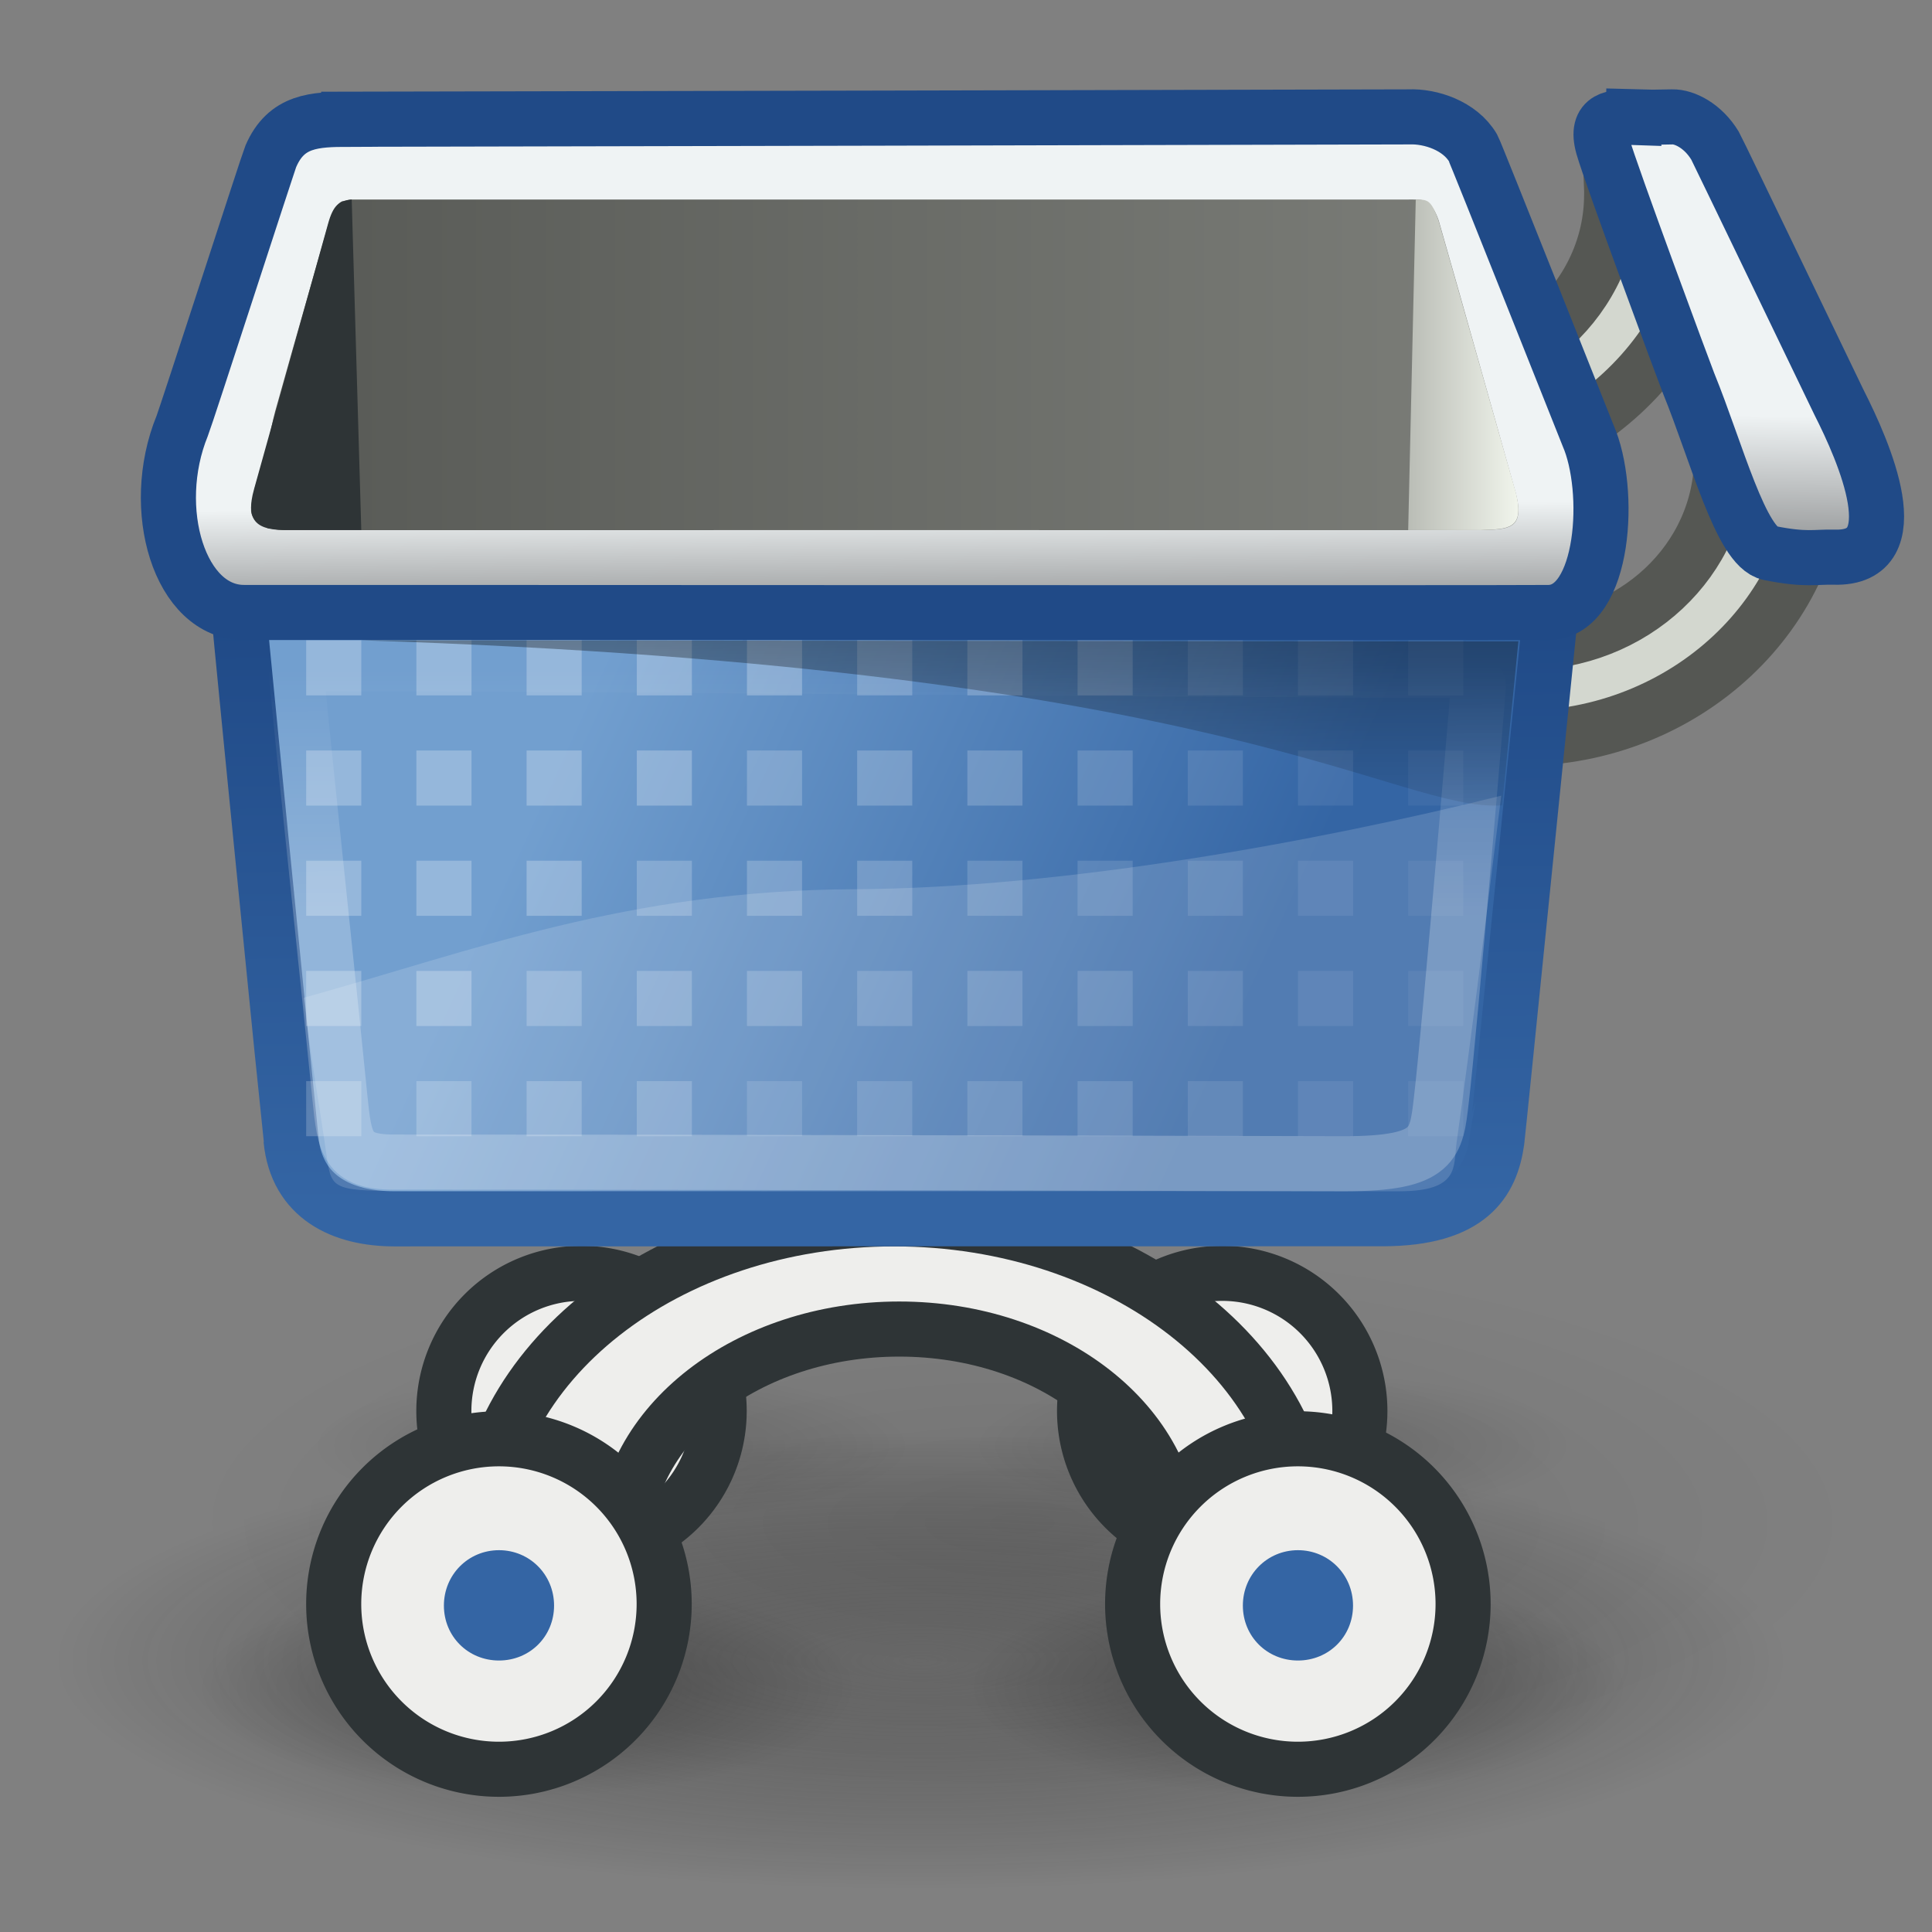 <?xml version="1.0" encoding="UTF-8" standalone="no"?>
<!-- Created with Inkscape (http://www.inkscape.org/) -->

<svg
   xmlns:dc="http://purl.org/dc/elements/1.1/"
   xmlns:cc="http://creativecommons.org/ns#"
   xmlns:rdf="http://www.w3.org/1999/02/22-rdf-syntax-ns#"
   xmlns:svg="http://www.w3.org/2000/svg"
   xmlns="http://www.w3.org/2000/svg"
   xmlns:xlink="http://www.w3.org/1999/xlink"
   xmlns:sodipodi="http://sodipodi.sourceforge.net/DTD/sodipodi-0.dtd"
   xmlns:inkscape="http://www.inkscape.org/namespaces/inkscape"
   width="48"
   height="48"
   id="svg57"
   sodipodi:version="0.32"
   inkscape:version="0.48.3.1 r9886"
   sodipodi:docname="basket.svg"
   inkscape:output_extension="org.inkscape.output.svg.inkscape"
   inkscape:export-filename="/home/glic3rinu/orchestra/django-orchestra/orchestra/static/orchestra/icons/basket.png"
   inkscape:export-xdpi="90"
   inkscape:export-ydpi="90"
   version="1.0">
  <rect width="100%" height="100%" fill="#808080" stroke="none"/>
  <defs
     id="defs3">
    <linearGradient
       inkscape:collect="always"
       id="linearGradient15796">
      <stop
         style="stop-color:#000000;stop-opacity:1;"
         offset="0"
         id="stop15798" />
      <stop
         style="stop-color:#000000;stop-opacity:0;"
         offset="1"
         id="stop15800" />
    </linearGradient>
    <linearGradient
       inkscape:collect="always"
       id="linearGradient5767">
      <stop
         style="stop-color:#ffffff;stop-opacity:1;"
         offset="0"
         id="stop5769" />
      <stop
         style="stop-color:#ffffff;stop-opacity:0;"
         offset="1"
         id="stop5771" />
    </linearGradient>
    <linearGradient
       id="linearGradient381">
      <stop
         id="stop382"
         offset="0"
         style="stop-color:#ffffff;stop-opacity:1;" />
      <stop
         id="stop383"
         offset="1"
         style="stop-color:#ffffff;stop-opacity:0;" />
    </linearGradient>
    <linearGradient
       id="linearGradient1065">
      <stop
         style="stop-color:#729fcf;stop-opacity:1"
         offset="0"
         id="stop1066" />
      <stop
         style="stop-color:#3465a4;stop-opacity:1"
         offset="1"
         id="stop1067" />
    </linearGradient>
    <linearGradient
       id="linearGradient172">
      <stop
         id="stop173"
         offset="0"
         style="stop-color:#204a87;stop-opacity:1" />
      <stop
         id="stop174"
         offset="1"
         style="stop-color:#3465a4;stop-opacity:1" />
    </linearGradient>
    <linearGradient
       id="linearGradient161">
      <stop
         id="stop162"
         offset="0"
         style="stop-color:#575955;stop-opacity:1;" />
      <stop
         id="stop163"
         offset="1"
         style="stop-color:#7c7e79;stop-opacity:1;" />
    </linearGradient>
    <linearGradient
       id="linearGradient157">
      <stop
         id="stop158"
         offset="0"
         style="stop-color:#babdb6;stop-opacity:1;" />
      <stop
         id="stop159"
         offset="1"
         style="stop-color:#f1f5ec;stop-opacity:1;" />
    </linearGradient>
    <linearGradient
       id="linearGradient149"
       inkscape:collect="always">
      <stop
         id="stop150"
         offset="0"
         style="stop-color:#000000;stop-opacity:1;" />
      <stop
         id="stop151"
         offset="1"
         style="stop-color:#000000;stop-opacity:0;" />
    </linearGradient>
    <linearGradient
       id="linearGradient1869">
      <stop
         style="stop-color:#eff3f4;stop-opacity:1;"
         offset="0"
         id="stop1870" />
      <stop
         style="stop-color:#939596;stop-opacity:1;"
         offset="1"
         id="stop1871" />
    </linearGradient>
    <linearGradient
       inkscape:collect="always"
       xlink:href="#linearGradient5767"
       id="linearGradient5337"
       gradientUnits="userSpaceOnUse"
       gradientTransform="matrix(1,0,0,0.915,-2.615,-29.472)"
       x1="6"
       y1="18"
       x2="11"
       y2="26" />
    <linearGradient
       inkscape:collect="always"
       xlink:href="#linearGradient1869"
       id="linearGradient5340"
       gradientUnits="userSpaceOnUse"
       gradientTransform="matrix(0.771,0.031,-0.02,0.83,10.442,-16.241)"
       x1="44.757"
       y1="11.072"
       x2="44.864"
       y2="15.095" />
    <linearGradient
       inkscape:collect="always"
       xlink:href="#linearGradient381"
       id="linearGradient5345"
       gradientUnits="userSpaceOnUse"
       gradientTransform="matrix(0.982,0,0,0.408,2.716,-9.023)"
       x1="19.977"
       y1="38.963"
       x2="19.858"
       y2="23.601" />
    <linearGradient
       inkscape:collect="always"
       xlink:href="#linearGradient149"
       id="linearGradient5351"
       gradientUnits="userSpaceOnUse"
       gradientTransform="matrix(2.792,0,0,0.377,0.85,-20.842)"
       x1="5.852"
       y1="25.978"
       x2="7.529"
       y2="69.461" />
    <linearGradient
       inkscape:collect="always"
       xlink:href="#linearGradient157"
       id="linearGradient5354"
       gradientUnits="userSpaceOnUse"
       gradientTransform="matrix(0.365,0,0,1.095,2.842,-2.547)"
       x1="55.208"
       y1="6.89"
       x2="60.686"
       y2="6.89" />
    <linearGradient
       inkscape:collect="always"
       xlink:href="#linearGradient1869"
       id="linearGradient5361"
       gradientUnits="userSpaceOnUse"
       gradientTransform="matrix(1.184,0,0,0.431,27.268,-48.415)"
       x1="-4.638"
       y1="104.388"
       x2="-4.524"
       y2="110.614" />
    <linearGradient
       inkscape:collect="always"
       xlink:href="#linearGradient1065"
       id="linearGradient5364"
       gradientUnits="userSpaceOnUse"
       gradientTransform="matrix(0.963,0,0,0.487,2.669,-11.774)"
       x1="10.861"
       y1="33.139"
       x2="30.587"
       y2="37.721" />
    <linearGradient
       inkscape:collect="always"
       xlink:href="#linearGradient172"
       id="linearGradient5366"
       gradientUnits="userSpaceOnUse"
       gradientTransform="matrix(0.963,0,0,0.487,2.669,-11.774)"
       x1="19.347"
       y1="23.114"
       x2="19.673"
       y2="52.625" />
    <radialGradient
       inkscape:collect="always"
       xlink:href="#linearGradient15796"
       id="radialGradient5384"
       gradientUnits="userSpaceOnUse"
       gradientTransform="matrix(1,0,0,0.158,0,37.013)"
       cx="22.188"
       cy="43.938"
       fx="22.188"
       fy="43.938"
       r="21.812" />
    <linearGradient
       inkscape:collect="always"
       xlink:href="#linearGradient161"
       id="linearGradient6751"
       gradientUnits="userSpaceOnUse"
       gradientTransform="matrix(1.895,0,0,0.489,0.682,-17.283)"
       x1="2.933"
       y1="21.17"
       x2="19.738"
       y2="21.17" />
    <radialGradient
       inkscape:collect="always"
       xlink:href="#linearGradient15796"
       id="radialGradient8668"
       gradientUnits="userSpaceOnUse"
       gradientTransform="matrix(1,0,0,0.158,0,37.013)"
       cx="22.188"
       cy="43.938"
       fx="22.188"
       fy="43.938"
       r="21.812" />
    <radialGradient
       inkscape:collect="always"
       xlink:href="#linearGradient15796"
       id="radialGradient9074"
       gradientUnits="userSpaceOnUse"
       gradientTransform="matrix(1,0,0,0.158,0,37.013)"
       cx="22.188"
       cy="43.938"
       fx="22.188"
       fy="43.938"
       r="21.812" />
    <radialGradient
       inkscape:collect="always"
       xlink:href="#linearGradient15796"
       id="radialGradient9078"
       gradientUnits="userSpaceOnUse"
       gradientTransform="matrix(1,0,0,0.158,0,37.013)"
       cx="22.188"
       cy="43.938"
       fx="22.188"
       fy="43.938"
       r="21.812" />
    <radialGradient
       inkscape:collect="always"
       xlink:href="#linearGradient15796"
       id="radialGradient9082"
       gradientUnits="userSpaceOnUse"
       gradientTransform="matrix(1,0,0,0.158,0,37.013)"
       cx="22.188"
       cy="43.938"
       fx="22.188"
       fy="43.938"
       r="21.812" />
    <linearGradient
       y2="25.985"
       x2="12.812"
       y1="4"
       x1="12.812"
       gradientTransform="matrix(0.759,0,0,0.76,0.362,-0.4)"
       gradientUnits="userSpaceOnUse"
       id="linearGradient5167"
       xlink:href="#linearGradient5589"
       inkscape:collect="always" />
    <linearGradient
       y2="29.727"
       x2="-11.986"
       y1="13.123"
       x1="-11.986"
       gradientTransform="matrix(0.457,0,0,0.458,17.975,0.229)"
       gradientUnits="userSpaceOnUse"
       id="linearGradient5163"
       xlink:href="#linearGradient2065"
       inkscape:collect="always" />
    <radialGradient
       r="9.906"
       fy="32.837"
       fx="-6.007"
       cy="32.837"
       cx="-6.007"
       gradientTransform="matrix(0.499,0,0,0.448,12.828,1.26)"
       gradientUnits="userSpaceOnUse"
       id="radialGradient5160"
       xlink:href="#linearGradient4928"
       inkscape:collect="always" />
    <linearGradient
       y2="32.409"
       x2="25.355"
       y1="34.007"
       x1="25.355"
       gradientTransform="matrix(0.441,0,0,0.5,1.912,-1.5)"
       gradientUnits="userSpaceOnUse"
       id="linearGradient5157"
       xlink:href="#linearGradient4616"
       inkscape:collect="always" />
    <linearGradient
       y2="32.409"
       x2="25.355"
       y1="34.007"
       x1="25.355"
       gradientTransform="matrix(0.441,0,0,0.5,0.912,-2.5)"
       gradientUnits="userSpaceOnUse"
       id="linearGradient5529"
       xlink:href="#linearGradient4616"
       inkscape:collect="always" />
    <radialGradient
       r="9.906"
       fy="32.837"
       fx="-6.007"
       cy="32.837"
       cx="-6.007"
       gradientTransform="matrix(0.499,0,0,0.448,11.828,0.26)"
       gradientUnits="userSpaceOnUse"
       id="radialGradient5527"
       xlink:href="#linearGradient4928"
       inkscape:collect="always" />
    <linearGradient
       y2="29.727"
       x2="-11.986"
       y1="13.123"
       x1="-11.986"
       gradientTransform="matrix(0.457,0,0,0.458,16.975,-0.771)"
       gradientUnits="userSpaceOnUse"
       id="linearGradient5525"
       xlink:href="#linearGradient2065"
       inkscape:collect="always" />
    <linearGradient
       y2="25.985"
       x2="12.812"
       y1="4"
       x1="12.812"
       gradientTransform="matrix(0.759,0,0,0.76,-0.638,-1.4)"
       gradientUnits="userSpaceOnUse"
       id="linearGradient5523"
       xlink:href="#linearGradient5589"
       inkscape:collect="always" />
    <radialGradient
       r="117.143"
       fy="486.648"
       fx="605.714"
       cy="486.648"
       cx="605.714"
       gradientTransform="matrix(-2.774,0,0,1.97,112.762,-872.885)"
       gradientUnits="userSpaceOnUse"
       id="radialGradient5521"
       xlink:href="#linearGradient5060"
       inkscape:collect="always" />
    <radialGradient
       r="117.143"
       fy="486.648"
       fx="605.714"
       cy="486.648"
       cx="605.714"
       gradientTransform="matrix(2.774,0,0,1.97,-1891.633,-872.885)"
       gradientUnits="userSpaceOnUse"
       id="radialGradient5519"
       xlink:href="#linearGradient5060"
       inkscape:collect="always" />
    <linearGradient
       y2="609.505"
       x2="302.857"
       y1="366.648"
       x1="302.857"
       gradientTransform="matrix(2.774,0,0,1.97,-1892.179,-872.885)"
       gradientUnits="userSpaceOnUse"
       id="linearGradient5517"
       xlink:href="#linearGradient5048"
       inkscape:collect="always" />
    <radialGradient
       r="117.143"
       fy="486.648"
       fx="605.714"
       cy="486.648"
       cx="605.714"
       gradientTransform="matrix(-2.774,0,0,1.97,112.762,-872.885)"
       gradientUnits="userSpaceOnUse"
       id="radialGradient5432"
       xlink:href="#linearGradient5060"
       inkscape:collect="always" />
    <radialGradient
       r="117.143"
       fy="486.648"
       fx="605.714"
       cy="486.648"
       cx="605.714"
       gradientTransform="matrix(2.774,0,0,1.97,-1891.633,-872.885)"
       gradientUnits="userSpaceOnUse"
       id="radialGradient5430"
       xlink:href="#linearGradient5060"
       inkscape:collect="always" />
    <linearGradient
       y2="609.505"
       x2="302.857"
       y1="366.648"
       x1="302.857"
       gradientTransform="matrix(2.774,0,0,1.97,-1892.179,-872.885)"
       gradientUnits="userSpaceOnUse"
       id="linearGradient5428"
       xlink:href="#linearGradient5048"
       inkscape:collect="always" />
    <linearGradient
       id="linearGradient5589">
      <stop
         style="stop-color:#ececea;stop-opacity:1;"
         offset="0"
         id="stop5591" />
      <stop
         style="stop-color:#d6d9d2;stop-opacity:1;"
         offset="1"
         id="stop5593" />
    </linearGradient>
    <linearGradient
       id="linearGradient5048">
      <stop
         id="stop5050"
         offset="0"
         style="stop-color:black;stop-opacity:0;" />
      <stop
         style="stop-color:black;stop-opacity:1;"
         offset="0.5"
         id="stop5056" />
      <stop
         id="stop5052"
         offset="1"
         style="stop-color:black;stop-opacity:0;" />
    </linearGradient>
    <linearGradient
       id="linearGradient5060"
       inkscape:collect="always">
      <stop
         id="stop5062"
         offset="0"
         style="stop-color:black;stop-opacity:1;" />
      <stop
         id="stop5064"
         offset="1"
         style="stop-color:black;stop-opacity:0;" />
    </linearGradient>
    <linearGradient
       inkscape:collect="always"
       id="linearGradient4616">
      <stop
         style="stop-color:#2e3436;stop-opacity:1;"
         offset="0"
         id="stop4618" />
      <stop
         style="stop-color:#2e3436;stop-opacity:0;"
         offset="1"
         id="stop4620" />
    </linearGradient>
    <linearGradient
       id="linearGradient4928">
      <stop
         id="stop4930"
         offset="0"
         style="stop-color:#fce94f;stop-opacity:1;" />
      <stop
         id="stop4932"
         offset="1"
         style="stop-color:#fce94f;stop-opacity:0;" />
    </linearGradient>
    <linearGradient
       inkscape:collect="always"
       id="linearGradient2065">
      <stop
         style="stop-color:#555753"
         offset="0"
         id="stop2067" />
      <stop
         style="stop-color:#fcaf3e"
         offset="1"
         id="stop2069" />
    </linearGradient>
    <linearGradient
       inkscape:collect="always"
       xlink:href="#linearGradient4616"
       id="linearGradient9630"
       gradientUnits="userSpaceOnUse"
       gradientTransform="matrix(0.441,0,0,0.5,69.216,-15.049)"
       x1="25.355"
       y1="34.007"
       x2="25.355"
       y2="32.409" />
    <radialGradient
       inkscape:collect="always"
       xlink:href="#linearGradient4928"
       id="radialGradient9633"
       gradientUnits="userSpaceOnUse"
       gradientTransform="matrix(0.499,0,0,0.448,80.133,-12.289)"
       cx="-6.007"
       cy="32.837"
       fx="-6.007"
       fy="32.837"
       r="9.906" />
    <linearGradient
       inkscape:collect="always"
       xlink:href="#linearGradient2065"
       id="linearGradient9636"
       gradientUnits="userSpaceOnUse"
       gradientTransform="matrix(0.457,0,0,0.458,85.28,-13.32)"
       x1="-11.986"
       y1="13.123"
       x2="-11.986"
       y2="29.727" />
    <linearGradient
       inkscape:collect="always"
       xlink:href="#linearGradient5589"
       id="linearGradient9640"
       gradientUnits="userSpaceOnUse"
       gradientTransform="matrix(0.759,0,0,0.76,67.667,-13.949)"
       x1="12.812"
       y1="4"
       x2="12.812"
       y2="25.985" />
    <linearGradient
       inkscape:collect="always"
       xlink:href="#linearGradient5048"
       id="linearGradient9646"
       gradientUnits="userSpaceOnUse"
       gradientTransform="matrix(2.774,0,0,1.97,-1892.179,-872.885)"
       x1="302.857"
       y1="366.648"
       x2="302.857"
       y2="609.505" />
    <radialGradient
       inkscape:collect="always"
       xlink:href="#linearGradient5060"
       id="radialGradient9648"
       gradientUnits="userSpaceOnUse"
       gradientTransform="matrix(2.774,0,0,1.97,-1891.633,-872.885)"
       cx="605.714"
       cy="486.648"
       fx="605.714"
       fy="486.648"
       r="117.143" />
    <radialGradient
       inkscape:collect="always"
       xlink:href="#linearGradient5060"
       id="radialGradient9650"
       gradientUnits="userSpaceOnUse"
       gradientTransform="matrix(-2.774,0,0,1.97,112.762,-872.885)"
       cx="605.714"
       cy="486.648"
       fx="605.714"
       fy="486.648"
       r="117.143" />
    <linearGradient
       inkscape:collect="always"
       xlink:href="#linearGradient5589"
       id="linearGradient9652"
       gradientUnits="userSpaceOnUse"
       gradientTransform="matrix(0.759,0,0,0.76,-0.638,-1.4)"
       x1="12.812"
       y1="4"
       x2="12.812"
       y2="25.985" />
    <linearGradient
       inkscape:collect="always"
       xlink:href="#linearGradient2065"
       id="linearGradient9654"
       gradientUnits="userSpaceOnUse"
       gradientTransform="matrix(0.457,0,0,0.458,16.975,-0.771)"
       x1="-11.986"
       y1="13.123"
       x2="-11.986"
       y2="29.727" />
    <radialGradient
       inkscape:collect="always"
       xlink:href="#linearGradient4928"
       id="radialGradient9656"
       gradientUnits="userSpaceOnUse"
       gradientTransform="matrix(0.499,0,0,0.448,11.828,0.26)"
       cx="-6.007"
       cy="32.837"
       fx="-6.007"
       fy="32.837"
       r="9.906" />
    <linearGradient
       inkscape:collect="always"
       xlink:href="#linearGradient4616"
       id="linearGradient9658"
       gradientUnits="userSpaceOnUse"
       gradientTransform="matrix(0.441,0,0,0.5,0.912,-2.5)"
       x1="25.355"
       y1="34.007"
       x2="25.355"
       y2="32.409" />
    <linearGradient
       inkscape:collect="always"
       xlink:href="#linearGradient4616"
       id="linearGradient9665"
       gradientUnits="userSpaceOnUse"
       gradientTransform="matrix(0.441,0,0,0.5,29.901,-10.999)"
       x1="25.355"
       y1="34.007"
       x2="25.355"
       y2="32.409" />
    <radialGradient
       inkscape:collect="always"
       xlink:href="#linearGradient4928"
       id="radialGradient9668"
       gradientUnits="userSpaceOnUse"
       gradientTransform="matrix(0.499,0,0,0.448,40.817,-8.239)"
       cx="-6.007"
       cy="32.837"
       fx="-6.007"
       fy="32.837"
       r="9.906" />
    <linearGradient
       inkscape:collect="always"
       xlink:href="#linearGradient2065"
       id="linearGradient9671"
       gradientUnits="userSpaceOnUse"
       gradientTransform="matrix(0.457,0,0,0.458,45.964,-9.27)"
       x1="-11.986"
       y1="13.123"
       x2="-11.986"
       y2="29.727" />
    <linearGradient
       inkscape:collect="always"
       xlink:href="#linearGradient5589"
       id="linearGradient9675"
       gradientUnits="userSpaceOnUse"
       gradientTransform="matrix(0.759,0,0,0.76,28.351,-9.899)"
       x1="12.812"
       y1="4"
       x2="12.812"
       y2="25.985" />
    <linearGradient
       inkscape:collect="always"
       xlink:href="#linearGradient5589"
       id="linearGradient9692"
       gradientUnits="userSpaceOnUse"
       gradientTransform="matrix(0.759,0,0,0.76,28.351,-9.899)"
       x1="12.812"
       y1="4"
       x2="12.812"
       y2="25.985" />
    <linearGradient
       inkscape:collect="always"
       xlink:href="#linearGradient2065"
       id="linearGradient9694"
       gradientUnits="userSpaceOnUse"
       gradientTransform="matrix(0.457,0,0,0.458,45.964,-9.27)"
       x1="-11.986"
       y1="13.123"
       x2="-11.986"
       y2="29.727" />
    <radialGradient
       inkscape:collect="always"
       xlink:href="#linearGradient4928"
       id="radialGradient9696"
       gradientUnits="userSpaceOnUse"
       gradientTransform="matrix(0.499,0,0,0.448,40.817,-8.239)"
       cx="-6.007"
       cy="32.837"
       fx="-6.007"
       fy="32.837"
       r="9.906" />
    <linearGradient
       inkscape:collect="always"
       xlink:href="#linearGradient4616"
       id="linearGradient9698"
       gradientUnits="userSpaceOnUse"
       gradientTransform="matrix(0.441,0,0,0.5,29.901,-10.999)"
       x1="25.355"
       y1="34.007"
       x2="25.355"
       y2="32.409" />
    <linearGradient
       inkscape:collect="always"
       xlink:href="#linearGradient161"
       id="linearGradient9706"
       gradientUnits="userSpaceOnUse"
       gradientTransform="matrix(1.384,0,0,0.357,-2.058,-2.558)"
       x1="2.933"
       y1="21.17"
       x2="19.738"
       y2="21.17" />
    <linearGradient
       inkscape:collect="always"
       xlink:href="#linearGradient161"
       id="linearGradient9709"
       gradientUnits="userSpaceOnUse"
       gradientTransform="matrix(1.384,0,0,0.357,-2.058,-2.558)"
       x1="2.933"
       y1="21.17"
       x2="19.738"
       y2="21.17" />
    <linearGradient
       inkscape:collect="always"
       xlink:href="#linearGradient161"
       id="linearGradient9712"
       gradientUnits="userSpaceOnUse"
       gradientTransform="matrix(1.384,0,0,0.357,-2.058,-2.558)"
       x1="2.933"
       y1="21.17"
       x2="19.738"
       y2="21.17" />
    <linearGradient
       inkscape:collect="always"
       xlink:href="#linearGradient5589"
       id="linearGradient10152"
       gradientUnits="userSpaceOnUse"
       gradientTransform="matrix(0.759,0,0,0.76,28.351,-9.899)"
       x1="12.812"
       y1="4"
       x2="12.812"
       y2="25.985" />
    <linearGradient
       inkscape:collect="always"
       xlink:href="#linearGradient2065"
       id="linearGradient10154"
       gradientUnits="userSpaceOnUse"
       gradientTransform="matrix(0.457,0,0,0.458,45.964,-9.27)"
       x1="-11.986"
       y1="13.123"
       x2="-11.986"
       y2="29.727" />
    <radialGradient
       inkscape:collect="always"
       xlink:href="#linearGradient4928"
       id="radialGradient10156"
       gradientUnits="userSpaceOnUse"
       gradientTransform="matrix(0.499,0,0,0.448,40.817,-8.239)"
       cx="-6.007"
       cy="32.837"
       fx="-6.007"
       fy="32.837"
       r="9.906" />
    <linearGradient
       inkscape:collect="always"
       xlink:href="#linearGradient4616"
       id="linearGradient10158"
       gradientUnits="userSpaceOnUse"
       gradientTransform="matrix(0.441,0,0,0.5,29.901,-10.999)"
       x1="25.355"
       y1="34.007"
       x2="25.355"
       y2="32.409" />
    <linearGradient
       inkscape:collect="always"
       xlink:href="#linearGradient4616"
       id="linearGradient10165"
       gradientUnits="userSpaceOnUse"
       gradientTransform="matrix(0.441,0,0,0.5,1.912,-40.455)"
       x1="25.355"
       y1="34.007"
       x2="25.355"
       y2="32.409" />
    <radialGradient
       inkscape:collect="always"
       xlink:href="#linearGradient4928"
       id="radialGradient10168"
       gradientUnits="userSpaceOnUse"
       gradientTransform="matrix(0.499,0,0,0.448,12.828,-37.694)"
       cx="-6.007"
       cy="32.837"
       fx="-6.007"
       fy="32.837"
       r="9.906" />
    <linearGradient
       inkscape:collect="always"
       xlink:href="#linearGradient2065"
       id="linearGradient10171"
       gradientUnits="userSpaceOnUse"
       gradientTransform="matrix(0.457,0,0,0.458,17.975,-38.725)"
       x1="-11.986"
       y1="13.123"
       x2="-11.986"
       y2="29.727" />
    <linearGradient
       inkscape:collect="always"
       xlink:href="#linearGradient5589"
       id="linearGradient10175"
       gradientUnits="userSpaceOnUse"
       gradientTransform="matrix(0.759,0,0,0.68,0.362,-38.2)"
       x1="12.812"
       y1="4"
       x2="12.812"
       y2="25.985" />
    <linearGradient
       inkscape:collect="always"
       xlink:href="#linearGradient161"
       id="linearGradient10200"
       gradientUnits="userSpaceOnUse"
       gradientTransform="matrix(1.199,-0.692,0.179,0.309,-9.4,-32.816)"
       x1="2.933"
       y1="21.17"
       x2="19.738"
       y2="21.17" />
    <linearGradient
       inkscape:collect="always"
       xlink:href="#linearGradient157"
       id="linearGradient10202"
       gradientUnits="userSpaceOnUse"
       gradientTransform="matrix(0.5,0,0,1.499,7.391,-17.268)"
       x1="55.208"
       y1="6.89"
       x2="60.686"
       y2="6.89" />
    <linearGradient
       inkscape:collect="always"
       xlink:href="#linearGradient161"
       id="linearGradient10205"
       gradientUnits="userSpaceOnUse"
       gradientTransform="matrix(1.384,0,-2.046312e-8,0.357,-2.058,-1.524)"
       x1="2.933"
       y1="21.17"
       x2="19.738"
       y2="21.17" />
    <clipPath
       clipPathUnits="userSpaceOnUse"
       id="clipPath10207">
      <path
         id="path10209"
         d="m -2.729,-34.252 c 0.262,1.484 1.437,5.045 1.467,5.54 0.31,1.196 0.601,2.41 0.985,3.581 0.632,0.456 1.311,-0.483 1.92,-0.675 5.921,-3.429 11.864,-6.829 17.781,-10.266 0.8,-0.631 -0.613,-1.245 -0.946,-1.763 -0.756,-0.711 -3.901,-4.091 -5.428,-5.526 l -15.778,9.109 z"
         style="color:#000000;fill:url(#linearGradient10211);fill-opacity:1;fill-rule:evenodd;stroke:none;stroke-width:0;marker:none;visibility:visible;display:block"
         sodipodi:nodetypes="cccccccc"
         inkscape:connector-curvature="0" />
    </clipPath>
    <linearGradient
       inkscape:collect="always"
       xlink:href="#linearGradient161"
       id="linearGradient10211"
       gradientUnits="userSpaceOnUse"
       gradientTransform="matrix(1.199,-0.692,0.179,0.309,-8.884,-31.92)"
       x1="2.933"
       y1="21.17"
       x2="19.738"
       y2="21.17" />
    <radialGradient
       r="14"
       fy="37.75"
       fx="-6"
       cy="37.75"
       cx="-6"
       gradientTransform="matrix(1,0,0,0.268,0,27.638)"
       gradientUnits="userSpaceOnUse"
       id="radialGradient3043"
       xlink:href="#linearGradient2305"
       inkscape:collect="always" />
    <linearGradient
       id="linearGradient2305">
      <stop
         style="stop-color:#595959;stop-opacity:1;"
         offset="0"
         id="stop2307" />
      <stop
         style="stop-color:#000000;stop-opacity:0;"
         offset="1"
         id="stop2309" />
    </linearGradient>
    <radialGradient
       r="14"
       fy="37.75"
       fx="-6"
       cy="37.75"
       cx="-6"
       gradientTransform="matrix(1,0,0,0.268,0,27.638)"
       gradientUnits="userSpaceOnUse"
       id="radialGradient3774"
       xlink:href="#linearGradient2305"
       inkscape:collect="always" />
  </defs>
  <sodipodi:namedview
     showborder="true"
     id="base"
     pagecolor="#ffffff"
     bordercolor="#666666"
     borderopacity="1.0"
     inkscape:pageopacity="0.0"
     inkscape:pageshadow="2"
     inkscape:zoom="8.0000002"
     inkscape:cx="25.106424"
     inkscape:cy="9.8527865"
     inkscape:current-layer="layer1"
     showgrid="false"
     inkscape:grid-bbox="true"
     inkscape:document-units="px"
     inkscape:window-width="1440"
     inkscape:window-height="822"
     inkscape:window-x="190"
     inkscape:window-y="109"
     inkscape:showpageshadow="false"
     guidetolerance="10000"
     gridtolerance="10000"
     width="32px"
     height="32px"
     inkscape:snap-bbox="false"
     objecttolerance="1"
     inkscape:snap-center="true"
     showguides="true"
     inkscape:guide-bbox="true"
     inkscape:window-maximized="0">
    <inkscape:grid
       type="xygrid"
       id="grid6773"
       empspacing="5"
       visible="true"
       enabled="true"
       snapvisiblegridlinesonly="true" />
  </sodipodi:namedview>
  <g
     id="layer1"
     inkscape:label="main"
     inkscape:groupmode="layer"
     style="display:inline"
     transform="translate(0,16)">
    <path
       sodipodi:type="arc"
       style="opacity:0.485;color:#000000;fill:url(#radialGradient3774);fill-opacity:1;fill-rule:evenodd;stroke:none;stroke-width:1;marker:none;visibility:visible;display:inline;overflow:visible"
       id="path2303"
       sodipodi:cx="-6"
       sodipodi:cy="37.75"
       sodipodi:rx="14"
       sodipodi:ry="3.75"
       d="m 8,37.75 a 14,3.75 0 1 1 -28,0 14,3.75 0 1 1 28,0 z"
       transform="matrix(1.536,0,0,1.513,32.089,-31.864)" />
    <path
       transform="matrix(0.941,0,0,1.991,4.516,-65.677)"
       d="m 44,43.938 a 21.812,3.438 0 1 1 -43.625,0 21.812,3.438 0 1 1 43.625,0 z"
       sodipodi:ry="3.4375"
       sodipodi:rx="21.8125"
       sodipodi:cy="43.9375"
       sodipodi:cx="22.1875"
       id="path9080"
       style="opacity:0.1;fill:url(#radialGradient9082);fill-opacity:1;fill-rule:nonzero;stroke:none"
       sodipodi:type="arc" />
    <path
       sodipodi:type="arc"
       style="opacity:0.15;fill:url(#radialGradient9078);fill-opacity:1;fill-rule:nonzero;stroke:none"
       id="path9076"
       sodipodi:cx="22.1875"
       sodipodi:cy="43.9375"
       sodipodi:rx="21.8125"
       sodipodi:ry="3.4375"
       d="m 44,43.938 a 21.812,3.438 0 1 1 -43.625,0 21.812,3.438 0 1 1 43.625,0 z"
       transform="matrix(0.348,0,0,0.553,23.904,-4.383)" />
    <path
       transform="matrix(0.348,0,0,0.553,7.476,-4.383)"
       d="m 44,43.938 a 21.812,3.438 0 1 1 -43.625,0 21.812,3.438 0 1 1 43.625,0 z"
       sodipodi:ry="3.4375"
       sodipodi:rx="21.8125"
       sodipodi:cy="43.9375"
       sodipodi:cx="22.1875"
       id="path15413"
       style="opacity:0.15;fill:url(#radialGradient8668);fill-opacity:1;fill-rule:nonzero;stroke:none"
       sodipodi:type="arc" />
    <path
       transform="matrix(0.377,0,0,0.796,23.893,-9.077)"
       d="m 44,43.938 a 21.812,3.438 0 1 1 -43.625,0 21.812,3.438 0 1 1 43.625,0 z"
       sodipodi:ry="3.4375"
       sodipodi:rx="21.8125"
       sodipodi:cy="43.9375"
       sodipodi:cx="22.1875"
       id="path9072"
       style="opacity:0.3;fill:url(#radialGradient9074);fill-opacity:1;fill-rule:nonzero;stroke:none"
       sodipodi:type="arc" />
    <path
       transform="matrix(0.689,0,0,0.689,8.334,-10.434)"
       d="m 13.837,42.801 a 4.964,4.964 0 1 1 -9.928,0 4.964,4.964 0 1 1 9.928,0 z"
       sodipodi:ry="4.9641695"
       sodipodi:rx="4.9641695"
       sodipodi:cy="42.801304"
       sodipodi:cx="8.8729639"
       id="path8689"
       style="fill:#eeeeec;fill-opacity:1;stroke:#2e3436;stroke-width:1.986;stroke-linecap:round;stroke-linejoin:miter;stroke-miterlimit:4;stroke-opacity:1;stroke-dasharray:none"
       sodipodi:type="arc" />
    <path
       sodipodi:type="arc"
       style="opacity:0.3;fill:url(#radialGradient5384);fill-opacity:1;fill-rule:nonzero;stroke:none"
       id="path15411"
       sodipodi:cx="22.1875"
       sodipodi:cy="43.9375"
       sodipodi:rx="21.8125"
       sodipodi:ry="3.4375"
       d="m 44,43.938 a 21.812,3.438 0 1 1 -43.625,0 21.812,3.438 0 1 1 43.625,0 z"
       transform="matrix(0.377,0,0,0.796,4.728,-9.077)" />
    <path
       sodipodi:type="arc"
       style="fill:#eeeeec;fill-opacity:1;stroke:#2e3436;stroke-width:1.986;stroke-linecap:round;stroke-linejoin:miter;stroke-miterlimit:4;stroke-opacity:1;stroke-dasharray:none"
       id="path3260"
       sodipodi:cx="8.8729639"
       sodipodi:cy="42.801304"
       sodipodi:rx="4.9641695"
       sodipodi:ry="4.9641695"
       d="m 13.837,42.801 a 4.964,4.964 0 1 1 -9.928,0 4.964,4.964 0 1 1 9.928,0 z"
       transform="matrix(0.689,0,0,0.689,24.252,-10.434)" />
    <path
       style="fill:#eeeeec;fill-opacity:1;stroke:#2e3436;stroke-width:1.369;stroke-linecap:round;stroke-linejoin:miter;stroke-miterlimit:4;stroke-opacity:1;stroke-dasharray:none"
       d="m 11.971,22.496 c -0.002,-0.057 0,-0.113 0,-0.171 0,-4.442 4.581,-8.043 10.246,-8.043 5.665,0 10.287,3.6 10.287,8.043 0,0.058 0.002,0.114 0,0.171 l -3.374,0 c 0.002,-0.057 0,-0.114 0,-0.171 -2e-6,-2.93 -3.022,-5.305 -6.789,-5.305 -3.767,2e-6 -6.83,2.375 -6.83,5.305 0,0.057 -0.002,0.115 0,0.171 l -3.54,0 z"
       id="path3292"
       inkscape:connector-curvature="0" />
    <path
       transform="matrix(0.827,0,0,0.827,24.907,-11.545)"
       d="m 13.837,42.801 a 4.964,4.964 0 1 1 -9.928,0 4.964,4.964 0 1 1 9.928,0 z"
       sodipodi:ry="4.9641695"
       sodipodi:rx="4.9641695"
       sodipodi:cy="42.801304"
       sodipodi:cx="8.8729639"
       id="path3254"
       style="fill:#eeeeec;fill-opacity:1;stroke:#2e3436;stroke-width:1.655;stroke-linecap:round;stroke-linejoin:miter;stroke-miterlimit:4;stroke-opacity:1;stroke-dasharray:none"
       sodipodi:type="arc" />
    <path
       transform="matrix(0.359,0,0,0.361,29.061,8.435)"
       d="m 8.875,39 c -2.125,0 -3.812,1.688 -3.812,3.812 0,2.125 1.679,3.781 3.812,3.781 2.134,0 3.812,-1.656 3.812,-3.781 0,-2.125 -1.688,-3.813 -3.812,-3.812 z"
       id="path10732"
       style="fill:#3465a4;fill-opacity:1;stroke:none"
       inkscape:original="M 8.875 38.8125 C 6.6533504 38.8125 4.875 40.59085 4.875 42.8125 C 4.875 45.03415 6.646079 46.781251 8.875 46.78125 C 11.103922 46.78125 12.875 45.03415 12.875 42.8125 C 12.875 40.59085 11.09665 38.812499 8.875 38.8125 z "
       inkscape:radius="-0.18201101"
       sodipodi:type="inkscape:offset" />
    <path
       style="fill:#d3d7cf;fill-opacity:1;stroke:#555753;stroke-width:1.369;stroke-linecap:round;stroke-linejoin:miter;stroke-miterlimit:4;stroke-opacity:1;stroke-dasharray:none"
       d="m 30.331,-4.782 c -0.001,0.05 0,0.098 0,0.148 0,3.855 3.321,6.979 7.429,6.979 4.108,0 7.459,-3.124 7.459,-6.979 0,-0.05 0.001,-0.099 0,-0.148 l -2.446,0 c 0.002,0.049 0,0.099 0,0.148 0,2.543 -2.191,4.603 -4.922,4.603 -2.731,-1.5e-6 -4.953,-2.061 -4.953,-4.603 0,-0.049 -0.002,-0.099 0,-0.148 l -2.567,0 z"
       id="path3280"
       inkscape:connector-curvature="0" />
    <path
       id="path3288"
       d="m 27.46,-11.315 c -0.001,0.05 0,0.098 0,0.148 0,3.855 3.358,6.979 7.512,6.979 4.153,0 7.542,-3.124 7.542,-6.979 0,-0.05 0.001,-0.099 0,-0.148 l -2.473,0 c 0.002,0.049 0,0.099 0,0.148 -10e-7,2.543 -2.215,4.603 -4.977,4.603 -2.762,-9e-7 -5.008,-2.061 -5.008,-4.603 0,-0.049 -0.002,-0.099 0,-0.148 l -2.596,0 z"
       style="fill:#d3d7cf;fill-opacity:1;stroke:#555753;stroke-width:1.369;stroke-linecap:round;stroke-linejoin:miter;stroke-miterlimit:4;stroke-opacity:1;stroke-dasharray:none"
       inkscape:connector-curvature="0" />
    <path
       style="fill:url(#linearGradient5364);fill-opacity:1;fill-rule:evenodd;stroke:url(#linearGradient5366);stroke-width:1.369;stroke-linecap:butt;stroke-linejoin:miter;stroke-miterlimit:4;stroke-opacity:1;stroke-dasharray:none"
       d="m 5.811,-2.145 c -0.036,-0.02 1.418,14.448 1.419,14.452 0.136,1.445 1.282,1.973 2.564,1.975 0.046,7.5e-5 24.053,-0.002 24.565,-0.003 2.159,-0.006 2.688,-0.926 2.83,-1.931 0.011,-0.02 1.465,-14.474 1.477,-14.493 -10.951,0 -21.903,0 -32.854,0 z"
       id="path1751"
       sodipodi:nodetypes="ccccccc"
       inkscape:connector-curvature="0" />
    <path
       style="fill:url(#linearGradient5361);fill-opacity:1;fill-rule:evenodd;stroke:#204a87;stroke-width:1.369;stroke-linecap:butt;stroke-linejoin:miter;stroke-miterlimit:4;stroke-opacity:1;stroke-dasharray:none"
       d="m 8.664,-13.036 c -0.844,0.002 -1.55,0.024 -1.935,0.918 -0.067,0.155 -2.105,6.461 -2.203,6.701 -0.839,2.059 -0.065,4.652 1.555,4.634 0.308,-0.004 31.922,0.016 32.412,0 1.379,-0.044 1.555,-3.047 0.962,-4.398 -0.034,-0.077 -2.789,-7.024 -2.859,-7.147 -0.325,-0.55 -1.053,-0.79 -1.593,-0.768 -0.106,0.004 -26.233,0.059 -26.339,0.059 z"
       id="path1841"
       sodipodi:nodetypes="cssssscss"
       inkscape:connector-curvature="0" />
    <path
       style="color:#000000;fill:url(#linearGradient6751);fill-opacity:1;fill-rule:evenodd;stroke:none;stroke-width:0;marker:none;visibility:visible;display:block"
       d="m 8.718,-11.043 c -0.063,0.006 -0.124,0.03 -0.171,0.043 -0.011,0.003 -0.032,-0.004 -0.043,0 -0.075,0.032 -0.117,0.095 -0.171,0.171 -0.062,0.086 -0.122,0.206 -0.171,0.385 -0.03,0.111 -0.793,2.757 -1.325,4.663 -0.076,0.282 -0.11,0.5 -0.171,0.727 -0.102,0.366 -0.33,1.154 -0.342,1.198 -5.14e-4,0.002 3.95e-4,0.041 0,0.043 -0.048,0.182 -0.092,0.346 -0.086,0.471 4.253e-4,0.011 -8.468e-4,0.032 0,0.043 0.013,0.113 0.066,0.188 0.128,0.257 0.052,0.057 0.129,0.097 0.214,0.128 0.033,0.012 0.048,0.034 0.086,0.043 0.014,0.004 0.028,-0.003 0.043,0 0.129,0.026 0.287,0.047 0.47,0.043 0.011,-2.173e-4 0.852,-2.69e-5 1.368,0 0.165,1.2e-5 0.377,6.42e-5 0.428,0 3.052,-0.004 22.178,-5.695e-4 25.997,0 0.057,8.5e-6 0.245,-1.5e-6 0.385,0 0.513,6.7e-6 1.341,-8.5e-6 1.411,0 0.676,-0.026 1.122,0.013 0.898,-0.898 -0.048,-0.174 -0.873,-3.107 -1.411,-5.005 -0.193,-0.679 -0.506,-1.778 -0.513,-1.797 -0.089,-0.249 -0.172,-0.362 -0.257,-0.428 -0.085,-0.066 -0.17,-0.084 -0.299,-0.086 -0.01,-0.001 -0.032,8.58e-4 -0.043,0 -0.065,-0.005 -0.15,0.002 -0.257,0 l -26.168,0 z"
       id="path1864"
       inkscape:connector-curvature="0" />
    <path
       style="color:#000000;fill:#2e3436;fill-opacity:1;fill-rule:evenodd;stroke:none;stroke-width:0;marker:none;visibility:visible;display:block"
       d="m 8.738,-11.043 c -0.311,0.028 -0.46,0.135 -0.59,0.612 -0.043,0.157 -1.768,6.34 -1.835,6.58 -0.23,0.817 0.075,1.037 0.874,1.02 0.014,-2.848e-4 1.636,2.375e-4 1.789,0 L 8.738,-11.043 z"
       id="path1880"
       sodipodi:nodetypes="cccccc"
       inkscape:connector-curvature="0" />
    <path
       style="color:#000000;fill:url(#linearGradient10202);fill-opacity:1;fill-rule:evenodd;stroke:none;stroke-width:0;marker:none;visibility:visible;display:block"
       d="m 35.174,-11.043 c 0.292,0.004 0.377,-0.005 0.564,0.519 0.025,0.072 1.86,6.539 1.926,6.775 0.224,0.912 -0.203,0.893 -0.879,0.919 -0.129,-2.814e-4 -1.649,2.36e-4 -1.799,0 l 0.188,-8.214 z"
       id="path1888"
       sodipodi:nodetypes="cscccc"
       inkscape:connector-curvature="0" />
    <path
       style="opacity:0.8;fill:none;stroke:url(#linearGradient5345);stroke-width:1.369;stroke-linecap:butt;stroke-linejoin:miter;stroke-miterlimit:4;stroke-opacity:0.286;stroke-dasharray:none"
       d="m 7.352,0.486 c -0.042,-6.42e-5 0.629,6.175 1.094,10.795 0.115,1.135 0.175,1.591 1.336,1.591 9.573,0 23.179,0.042 23.642,0.041 2.241,-0.005 2.257,-0.5 2.385,-1.578 0.219,-1.844 0.962,-10.683 0.951,-10.683 -8.021,0 -19.497,-0.15 -29.408,-0.166 z"
       id="path375"
       sodipodi:nodetypes="cssssss"
       inkscape:connector-curvature="0" />
    <path
       style="fill:url(#linearGradient5340);fill-opacity:1;fill-rule:evenodd;stroke:#204a87;stroke-width:1.369;stroke-linecap:butt;stroke-linejoin:miter;stroke-miterlimit:4;stroke-opacity:1;stroke-dasharray:none"
       d="m 40.592,-13.083 c -0.478,-0.017 -0.972,-0.017 -0.767,0.721 0.185,0.663 2.039,5.667 2.129,5.887 0.694,1.701 1.3,4.072 2.01,4.215 0.909,0.183 1.141,0.09 1.61,0.103 1.923,0.053 0.728,-2.638 0.116,-3.845 -0.035,-0.068 -3.016,-6.269 -3.081,-6.379 -0.297,-0.493 -0.759,-0.722 -1.061,-0.715 -0.059,0.002 -0.896,0.016 -0.956,0.013 z"
       id="path3276"
       sodipodi:nodetypes="cssssscss"
       inkscape:connector-curvature="0" />
    <rect
       style="opacity:0.25;fill:#ffffff;fill-opacity:1;fill-rule:nonzero;stroke:none"
       id="rect5621"
       width="1.369"
       height="1.369"
       x="7.607"
       y="-0.092" />
    <rect
       y="-0.092"
       x="10.345"
       height="1.369"
       width="1.369"
       id="rect5623"
       style="opacity:0.25;fill:#ffffff;fill-opacity:1;fill-rule:nonzero;stroke:none" />
    <rect
       style="opacity:0.25;fill:#ffffff;fill-opacity:1;fill-rule:nonzero;stroke:none"
       id="rect5625"
       width="1.369"
       height="1.369"
       x="13.083"
       y="-0.092" />
    <rect
       y="-0.092"
       x="15.821"
       height="1.369"
       width="1.369"
       id="rect5627"
       style="opacity:0.25;fill:#ffffff;fill-opacity:1;fill-rule:nonzero;stroke:none" />
    <rect
       style="opacity:0.25;fill:#ffffff;fill-opacity:1;fill-rule:nonzero;stroke:none"
       id="rect5629"
       width="1.369"
       height="1.369"
       x="18.558"
       y="-0.092" />
    <rect
       y="-0.092"
       x="21.296"
       height="1.369"
       width="1.369"
       id="rect5631"
       style="opacity:0.2;fill:#ffffff;fill-opacity:1;fill-rule:nonzero;stroke:none" />
    <rect
       style="opacity:0.185;fill:#ffffff;fill-opacity:1;fill-rule:nonzero;stroke:none"
       id="rect5633"
       width="1.369"
       height="1.369"
       x="26.772"
       y="-0.092" />
    <rect
       y="-0.092"
       x="24.034"
       height="1.369"
       width="1.369"
       id="rect5635"
       style="opacity:0.2;fill:#ffffff;fill-opacity:1;fill-rule:nonzero;stroke:none" />
    <rect
       style="opacity:0.185;fill:#ffffff;fill-opacity:1;fill-rule:nonzero;stroke:none"
       id="rect5637"
       width="1.369"
       height="1.369"
       x="24.034"
       y="2.646" />
    <rect
       y="2.646"
       x="21.296"
       height="1.369"
       width="1.369"
       id="rect5639"
       style="opacity:0.2;fill:#ffffff;fill-opacity:1;fill-rule:nonzero;stroke:none" />
    <rect
       style="opacity:0.2;fill:#ffffff;fill-opacity:1;fill-rule:nonzero;stroke:none"
       id="rect5641"
       width="1.369"
       height="1.369"
       x="18.558"
       y="2.646" />
    <rect
       y="2.646"
       x="15.821"
       height="1.369"
       width="1.369"
       id="rect5643"
       style="opacity:0.25;fill:#ffffff;fill-opacity:1;fill-rule:nonzero;stroke:none" />
    <rect
       style="opacity:0.25;fill:#ffffff;fill-opacity:1;fill-rule:nonzero;stroke:none"
       id="rect5645"
       width="1.369"
       height="1.369"
       x="13.083"
       y="2.646" />
    <rect
       y="2.646"
       x="10.345"
       height="1.369"
       width="1.369"
       id="rect5647"
       style="opacity:0.25;fill:#ffffff;fill-opacity:1;fill-rule:nonzero;stroke:none" />
    <rect
       style="opacity:0.25;fill:#ffffff;fill-opacity:1;fill-rule:nonzero;stroke:none"
       id="rect5649"
       width="1.369"
       height="1.369"
       x="7.607"
       y="2.646" />
    <rect
       y="5.384"
       x="7.607"
       height="1.369"
       width="1.369"
       id="rect5651"
       style="opacity:0.25;fill:#ffffff;fill-opacity:1;fill-rule:nonzero;stroke:none" />
    <rect
       style="opacity:0.25;fill:#ffffff;fill-opacity:1;fill-rule:nonzero;stroke:none"
       id="rect5653"
       width="1.369"
       height="1.369"
       x="10.345"
       y="5.384" />
    <rect
       y="5.384"
       x="13.083"
       height="1.369"
       width="1.369"
       id="rect5655"
       style="opacity:0.25;fill:#ffffff;fill-opacity:1;fill-rule:nonzero;stroke:none" />
    <rect
       style="opacity:0.2;fill:#ffffff;fill-opacity:1;fill-rule:nonzero;stroke:none"
       id="rect5657"
       width="1.369"
       height="1.369"
       x="15.821"
       y="5.384" />
    <rect
       y="5.384"
       x="18.558"
       height="1.369"
       width="1.369"
       id="rect5659"
       style="opacity:0.2;fill:#ffffff;fill-opacity:1;fill-rule:nonzero;stroke:none" />
    <rect
       style="opacity:0.185;fill:#ffffff;fill-opacity:1;fill-rule:nonzero;stroke:none"
       id="rect5661"
       width="1.369"
       height="1.369"
       x="21.296"
       y="5.384" />
    <rect
       y="5.384"
       x="24.034"
       height="1.369"
       width="1.369"
       id="rect5663"
       style="opacity:0.15;fill:#ffffff;fill-opacity:1;fill-rule:nonzero;stroke:none" />
    <rect
       style="opacity:0.125;fill:#ffffff;fill-opacity:1;fill-rule:nonzero;stroke:none"
       id="rect5665"
       width="1.369"
       height="1.369"
       x="26.772"
       y="5.384" />
    <rect
       y="5.384"
       x="29.51"
       height="1.369"
       width="1.369"
       id="rect5667"
       style="opacity:0.1;fill:#ffffff;fill-opacity:1;fill-rule:nonzero;stroke:none" />
    <rect
       style="opacity:0.075;fill:#ffffff;fill-opacity:1;fill-rule:nonzero;stroke:none"
       id="rect5669"
       width="1.369"
       height="1.369"
       x="32.248"
       y="5.384" />
    <rect
       y="5.384"
       x="34.986"
       height="1.369"
       width="1.369"
       id="rect5671"
       style="opacity:0.05;fill:#ffffff;fill-opacity:1;fill-rule:nonzero;stroke:none" />
    <rect
       style="opacity:0.05;fill:#ffffff;fill-opacity:1;fill-rule:nonzero;stroke:none"
       id="rect5673"
       width="1.369"
       height="1.369"
       x="34.986"
       y="2.646" />
    <rect
       y="2.646"
       x="32.248"
       height="1.369"
       width="1.369"
       id="rect5675"
       style="opacity:0.075;fill:#ffffff;fill-opacity:1;fill-rule:nonzero;stroke:none" />
    <rect
       style="opacity:0.1;fill:#ffffff;fill-opacity:1;fill-rule:nonzero;stroke:none"
       id="rect5677"
       width="1.369"
       height="1.369"
       x="29.51"
       y="2.646" />
    <rect
       y="2.646"
       x="26.772"
       height="1.369"
       width="1.369"
       id="rect5679"
       style="opacity:0.15;fill:#ffffff;fill-opacity:1;fill-rule:nonzero;stroke:none" />
    <rect
       style="opacity:0.1;fill:#ffffff;fill-opacity:1;fill-rule:nonzero;stroke:none"
       id="rect5681"
       width="1.369"
       height="1.369"
       x="29.51"
       y="-0.092" />
    <rect
       y="-0.092"
       x="32.248"
       height="1.369"
       width="1.369"
       id="rect5683"
       style="opacity:0.075;fill:#ffffff;fill-opacity:1;fill-rule:nonzero;stroke:none" />
    <rect
       style="opacity:0.05;fill:#ffffff;fill-opacity:1;fill-rule:nonzero;stroke:none"
       id="rect5685"
       width="1.369"
       height="1.369"
       x="34.986"
       y="-0.092" />
    <rect
       y="8.122"
       x="34.986"
       height="1.369"
       width="1.369"
       id="rect5687"
       style="opacity:0.05;fill:#ffffff;fill-opacity:1;fill-rule:nonzero;stroke:none" />
    <rect
       style="opacity:0.075;fill:#ffffff;fill-opacity:1;fill-rule:nonzero;stroke:none"
       id="rect5689"
       width="1.369"
       height="1.369"
       x="32.248"
       y="8.122" />
    <rect
       y="8.122"
       x="29.51"
       height="1.369"
       width="1.369"
       id="rect5691"
       style="opacity:0.1;fill:#ffffff;fill-opacity:1;fill-rule:nonzero;stroke:none" />
    <rect
       style="opacity:0.125;fill:#ffffff;fill-opacity:1;fill-rule:nonzero;stroke:none"
       id="rect5693"
       width="1.369"
       height="1.369"
       x="26.772"
       y="8.122" />
    <rect
       y="8.122"
       x="24.034"
       height="1.369"
       width="1.369"
       id="rect5695"
       style="opacity:0.15;fill:#ffffff;fill-opacity:1;fill-rule:nonzero;stroke:none" />
    <rect
       style="opacity:0.15;fill:#ffffff;fill-opacity:1;fill-rule:nonzero;stroke:none"
       id="rect5697"
       width="1.369"
       height="1.369"
       x="21.296"
       y="8.122" />
    <rect
       y="8.122"
       x="18.558"
       height="1.369"
       width="1.369"
       id="rect5699"
       style="opacity:0.185;fill:#ffffff;fill-opacity:1;fill-rule:nonzero;stroke:none" />
    <rect
       style="opacity:0.2;fill:#ffffff;fill-opacity:1;fill-rule:nonzero;stroke:none"
       id="rect5701"
       width="1.369"
       height="1.369"
       x="15.821"
       y="8.122" />
    <rect
       y="8.122"
       x="7.607"
       height="1.369"
       width="1.369"
       id="rect5703"
       style="opacity:0.25;fill:#ffffff;fill-opacity:1;fill-rule:nonzero;stroke:none" />
    <rect
       y="8.122"
       x="10.345"
       height="1.369"
       width="1.369"
       id="rect5705"
       style="opacity:0.25;fill:#ffffff;fill-opacity:1;fill-rule:nonzero;stroke:none" />
    <rect
       style="opacity:0.2;fill:#ffffff;fill-opacity:1;fill-rule:nonzero;stroke:none"
       id="rect5707"
       width="1.369"
       height="1.369"
       x="13.083"
       y="8.122" />
    <rect
       style="opacity:0.05;fill:#ffffff;fill-opacity:1;fill-rule:nonzero;stroke:none"
       id="rect5711"
       width="1.369"
       height="1.369"
       x="34.986"
       y="10.86" />
    <rect
       y="10.86"
       x="32.248"
       height="1.369"
       width="1.369"
       id="rect5713"
       style="opacity:0.075;fill:#ffffff;fill-opacity:1;fill-rule:nonzero;stroke:none" />
    <rect
       style="opacity:0.1;fill:#ffffff;fill-opacity:1;fill-rule:nonzero;stroke:none"
       id="rect5715"
       width="1.369"
       height="1.369"
       x="29.51"
       y="10.86" />
    <rect
       y="10.86"
       x="26.772"
       height="1.369"
       width="1.369"
       id="rect5717"
       style="opacity:0.125;fill:#ffffff;fill-opacity:1;fill-rule:nonzero;stroke:none" />
    <rect
       style="opacity:0.125;fill:#ffffff;fill-opacity:1;fill-rule:nonzero;stroke:none"
       id="rect5719"
       width="1.369"
       height="1.369"
       x="24.034"
       y="10.86" />
    <rect
       y="10.86"
       x="21.296"
       height="1.369"
       width="1.369"
       id="rect5721"
       style="opacity:0.125;fill:#ffffff;fill-opacity:1;fill-rule:nonzero;stroke:none" />
    <rect
       style="opacity:0.125;fill:#ffffff;fill-opacity:1;fill-rule:nonzero;stroke:none"
       id="rect5723"
       width="1.369"
       height="1.369"
       x="18.558"
       y="10.86" />
    <rect
       y="10.86"
       x="15.821"
       height="1.369"
       width="1.369"
       id="rect5725"
       style="opacity:0.185;fill:#ffffff;fill-opacity:1;fill-rule:nonzero;stroke:none" />
    <rect
       style="opacity:0.2;fill:#ffffff;fill-opacity:1;fill-rule:nonzero;stroke:none"
       id="rect5727"
       width="1.369"
       height="1.369"
       x="7.607"
       y="10.86" />
    <rect
       style="opacity:0.2;fill:#ffffff;fill-opacity:1;fill-rule:nonzero;stroke:none"
       id="rect5729"
       width="1.369"
       height="1.369"
       x="10.345"
       y="10.86" />
    <rect
       y="10.86"
       x="13.083"
       height="1.369"
       width="1.369"
       id="rect5731"
       style="opacity:0.2;fill:#ffffff;fill-opacity:1;fill-rule:nonzero;stroke:none" />
    <path
       sodipodi:nodetypes="cccssssc"
       id="path344"
       d="m 37.296,3.769 c -4.608,1.149 -10.92,2.299 -16.066,2.323 -5.659,0.027 -9.465,1.526 -13.688,2.699 0.168,1.418 0.354,2.408 0.584,3.996 0.114,0.792 0.189,0.804 2.181,0.804 7.883,0 18.226,0.006 24.449,0.006 1.523,0 1.349,-0.616 1.432,-1.206 0.398,-2.857 0.756,-5.755 1.109,-8.623 z"
       style="opacity:0.15;fill:#ffffff;fill-opacity:1;fill-rule:evenodd;stroke:none"
       inkscape:connector-curvature="0" />
    <path
       style="color:#000000;fill:url(#linearGradient5351);fill-opacity:1;fill-rule:nonzero;stroke:none;stroke-width:0;marker:none;visibility:visible;display:block"
       d="M 37.724,-0.066 8.976,-0.092 C 30.635,0.599 34.68,4.176 37.32,4.009 l 0.404,-4.076 z"
       id="path1893"
       sodipodi:nodetypes="cccc"
       inkscape:connector-curvature="0" />
    <path
       sodipodi:type="arc"
       style="fill:#eeeeec;fill-opacity:1;stroke:#2e3436;stroke-width:1.655;stroke-linecap:round;stroke-linejoin:miter;stroke-miterlimit:4;stroke-opacity:1;stroke-dasharray:none"
       id="path8685"
       sodipodi:cx="8.8729639"
       sodipodi:cy="42.801304"
       sodipodi:rx="4.9641695"
       sodipodi:ry="4.9641695"
       d="m 13.837,42.801 a 4.964,4.964 0 1 1 -9.928,0 4.964,4.964 0 1 1 9.928,0 z"
       transform="matrix(0.827,0,0,0.827,5.058,-11.545)" />
    <path
       sodipodi:type="inkscape:offset"
       inkscape:radius="-0.18201101"
       inkscape:original="M 8.875 38.8125 C 6.6533504 38.8125 4.875 40.59085 4.875 42.8125 C 4.875 45.03415 6.646079 46.781251 8.875 46.78125 C 11.103922 46.78125 12.875 45.03415 12.875 42.8125 C 12.875 40.59085 11.09665 38.812499 8.875 38.8125 z "
       style="fill:#3465a4;fill-opacity:1;stroke:none"
       id="path8687"
       d="m 8.875,39 c -2.125,0 -3.812,1.688 -3.812,3.812 0,2.125 1.679,3.781 3.812,3.781 2.134,0 3.812,-1.656 3.812,-3.781 0,-2.125 -1.688,-3.813 -3.812,-3.812 z"
       transform="matrix(0.359,0,0,0.361,9.211,8.435)" />
  </g>
</svg>
